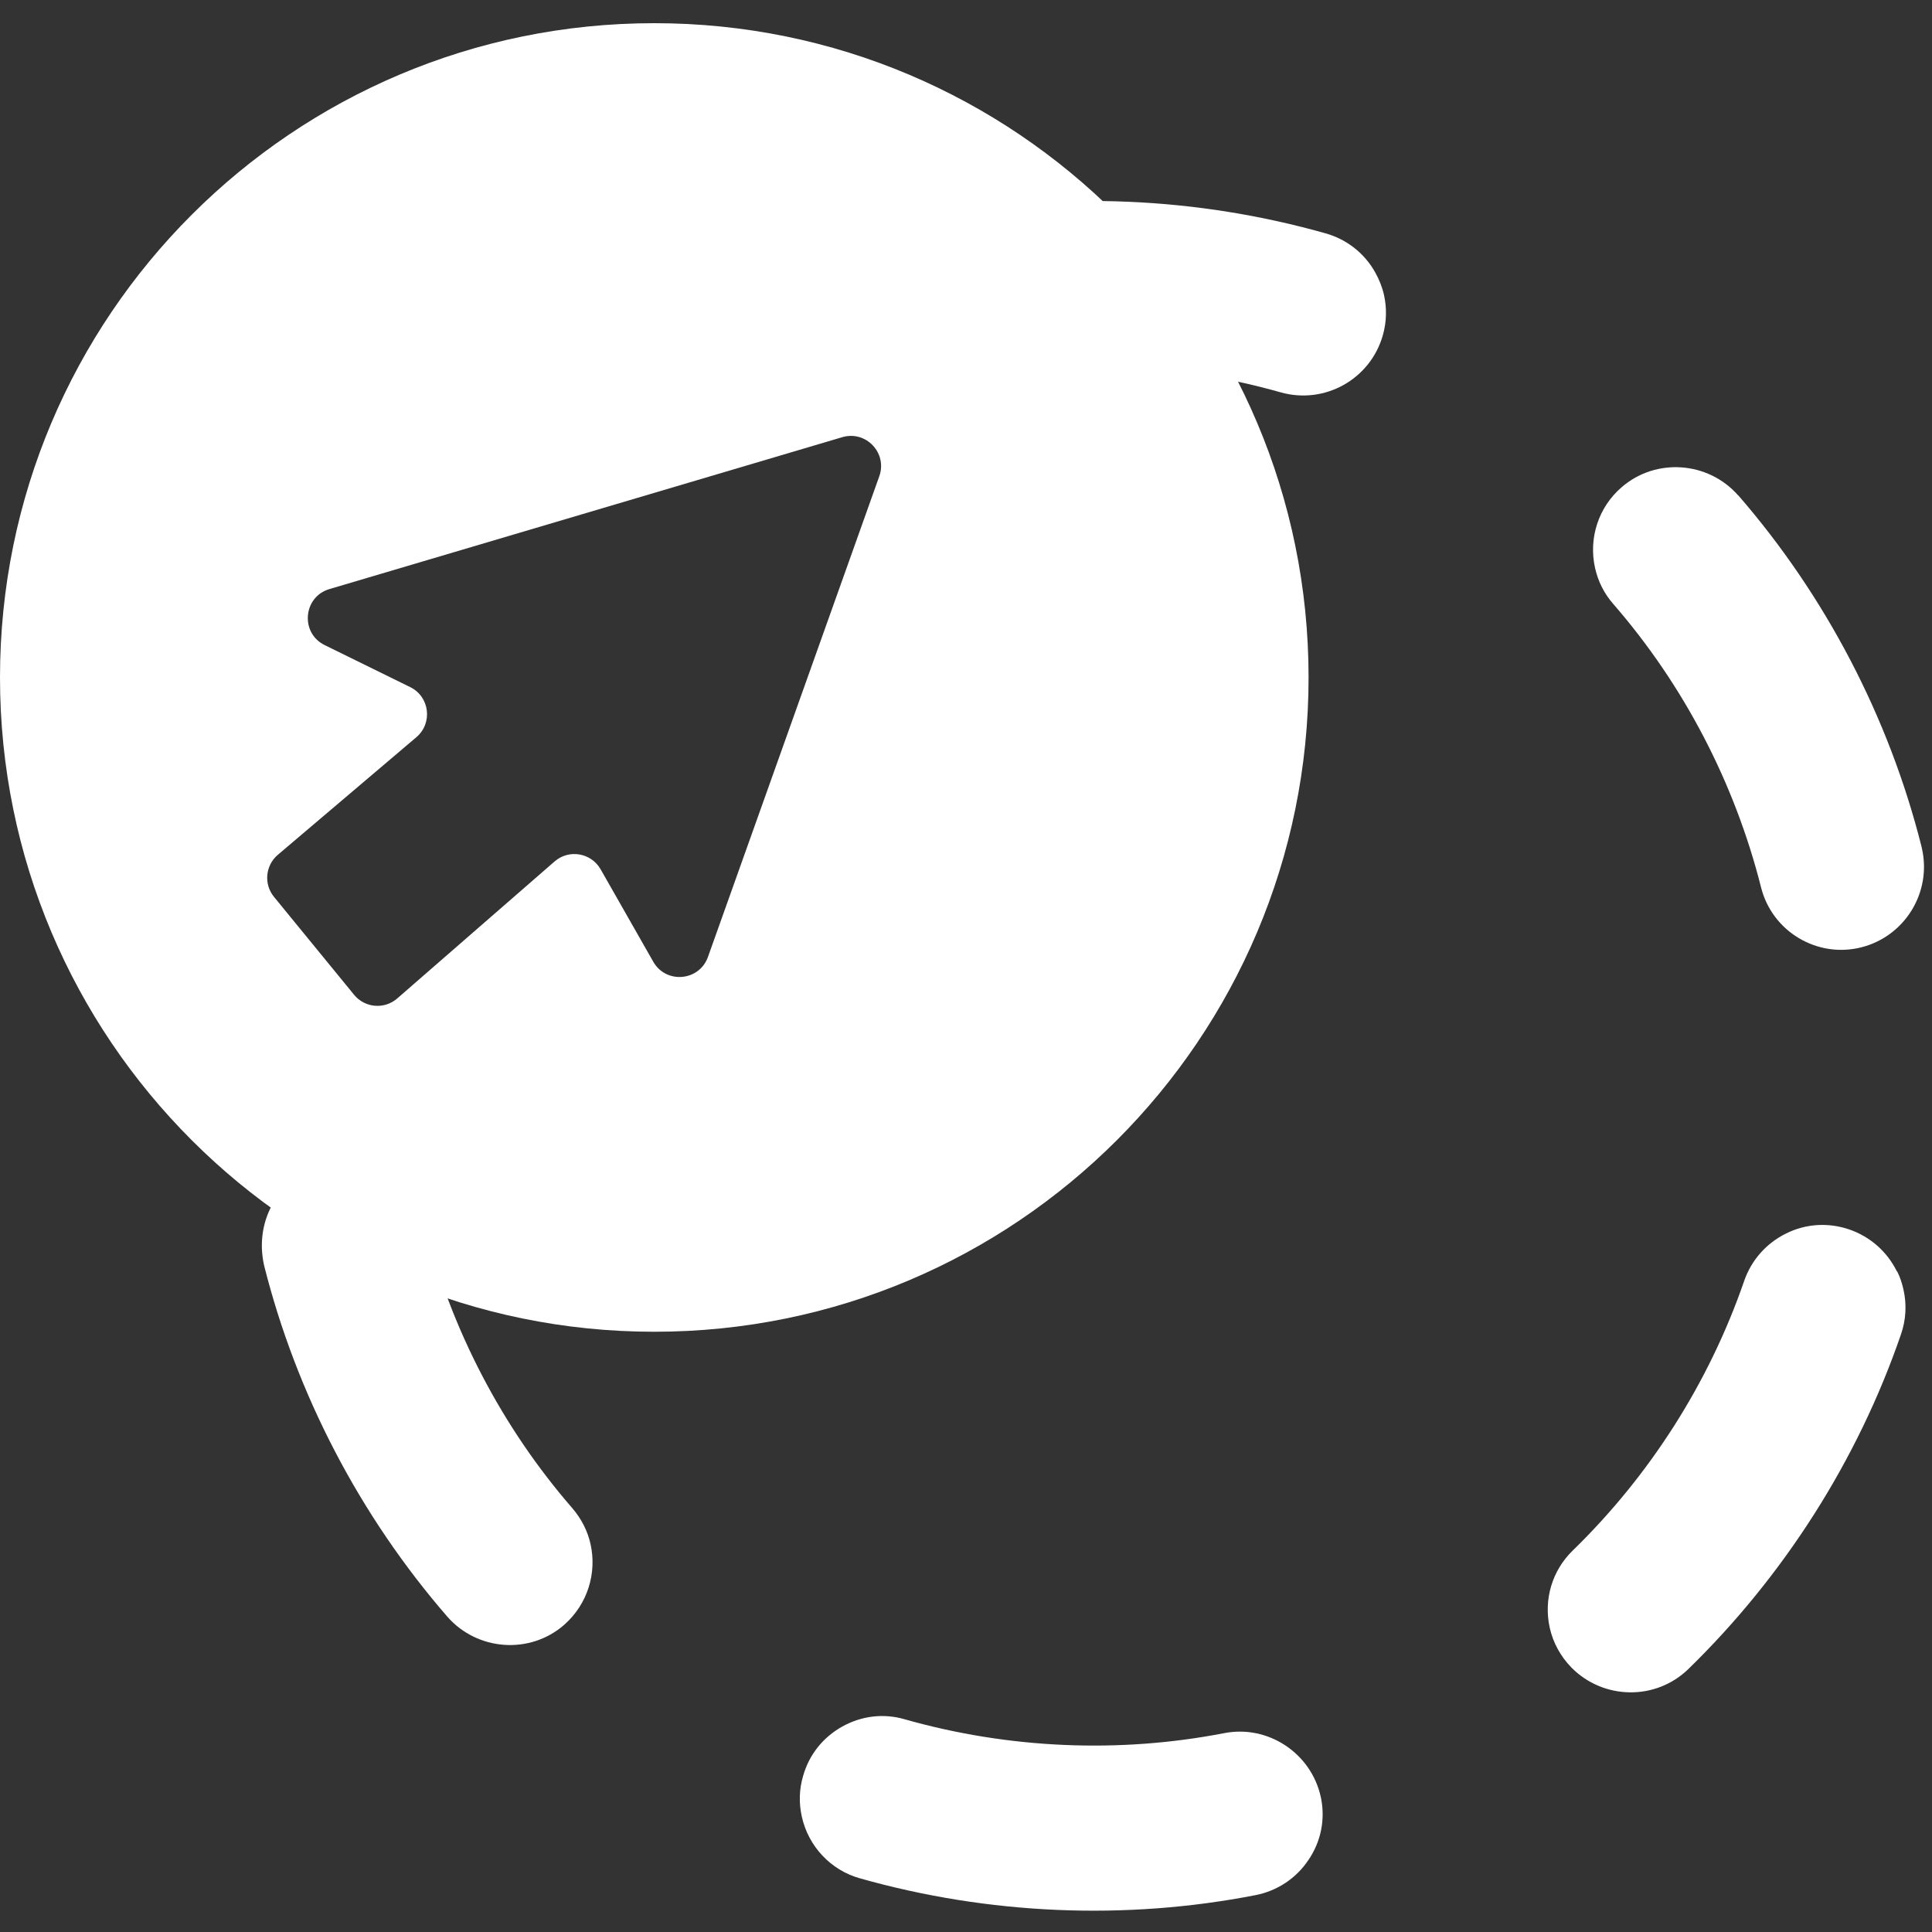 <svg width="32" height="32" viewBox="0 0 32 32" fill="none" xmlns="http://www.w3.org/2000/svg">
<rect x="0" y="0" width="32" height="32" fill="#333333" stroke="none"/>
<path d="M28.79 8.203C30.233 9.865 31.286 11.877 31.826 14.021L31.834 14.057C31.996 14.779 31.554 15.505 30.832 15.69C30.102 15.877 29.351 15.431 29.168 14.695C28.73 12.963 27.886 11.344 26.721 10.004C26.57 9.832 26.469 9.63 26.419 9.407C26.309 8.916 26.475 8.402 26.856 8.073C27.424 7.577 28.294 7.64 28.791 8.207L28.79 8.203Z" fill="white"/>
<path d="M31.423 21.058C31.472 21.154 31.505 21.259 31.528 21.362C31.583 21.607 31.57 21.863 31.484 22.107C30.769 24.185 29.549 26.101 27.965 27.644C27.423 28.172 26.554 28.155 26.026 27.618C25.85 27.437 25.725 27.212 25.669 26.963C25.565 26.495 25.706 26.014 26.052 25.679C27.332 24.433 28.312 22.89 28.889 21.216C29.008 20.872 29.255 20.592 29.584 20.43C29.912 20.267 30.282 20.245 30.631 20.364C30.976 20.483 31.256 20.73 31.419 21.059L31.423 21.058Z" fill="white"/>
<path d="M21.881 29.785C21.952 30.143 21.878 30.506 21.67 30.81C21.466 31.113 21.156 31.318 20.798 31.389C18.636 31.811 16.372 31.713 14.243 31.111C13.759 30.976 13.39 30.581 13.281 30.091C13.231 29.868 13.236 29.642 13.3 29.422C13.398 29.067 13.629 28.777 13.949 28.598C14.269 28.419 14.638 28.374 14.989 28.478C16.708 28.965 18.533 29.044 20.273 28.707C21 28.563 21.714 29.035 21.875 29.758L21.883 29.794L21.881 29.785Z" fill="white"/>
<path d="M9.781 25.574C9.888 26.051 9.736 26.567 9.345 26.912C8.778 27.408 7.907 27.345 7.41 26.778C5.967 25.115 4.914 23.104 4.374 20.959C4.203 20.192 4.643 19.481 5.369 19.295C6.1 19.108 6.85 19.554 7.033 20.29C7.471 22.018 8.315 23.64 9.48 24.981C9.632 25.158 9.735 25.364 9.782 25.578L9.781 25.574Z" fill="white"/>
<path d="M15.402 3.587C17.564 3.165 19.828 3.263 21.956 3.865C22.306 3.964 22.6 4.193 22.779 4.514C22.843 4.63 22.894 4.755 22.923 4.884C22.972 5.103 22.967 5.333 22.904 5.553C22.697 6.283 21.939 6.705 21.21 6.498C19.491 6.011 17.666 5.932 15.926 6.269C15.191 6.415 14.489 5.954 14.325 5.223L13.868 5.273L14.317 5.187C14.246 4.828 14.319 4.461 14.527 4.157C14.731 3.854 15.041 3.649 15.404 3.577L15.402 3.587Z" fill="white"/>
<path fill-rule="evenodd" clip-rule="evenodd" d="M10.837 22.058C4.852 22.058 -1.90735e-05 17.206 -1.90735e-05 11.221C-1.90735e-05 5.236 4.852 0.384 10.837 0.384C16.822 0.384 21.674 5.236 21.674 11.221C21.674 17.206 16.822 22.058 10.837 22.058ZM11.726 15.85L14.564 7.888C14.701 7.503 14.343 7.125 13.951 7.241L5.456 9.757C5.02 9.886 4.969 10.485 5.378 10.685L6.793 11.38C7.117 11.538 7.171 11.976 6.897 12.21L4.602 14.158C4.394 14.335 4.366 14.645 4.539 14.856L5.865 16.477C6.044 16.695 6.367 16.723 6.58 16.537L9.185 14.269C9.423 14.061 9.791 14.124 9.948 14.398L10.82 15.929C11.032 16.301 11.582 16.253 11.726 15.85Z" fill="white"/>
</svg>
